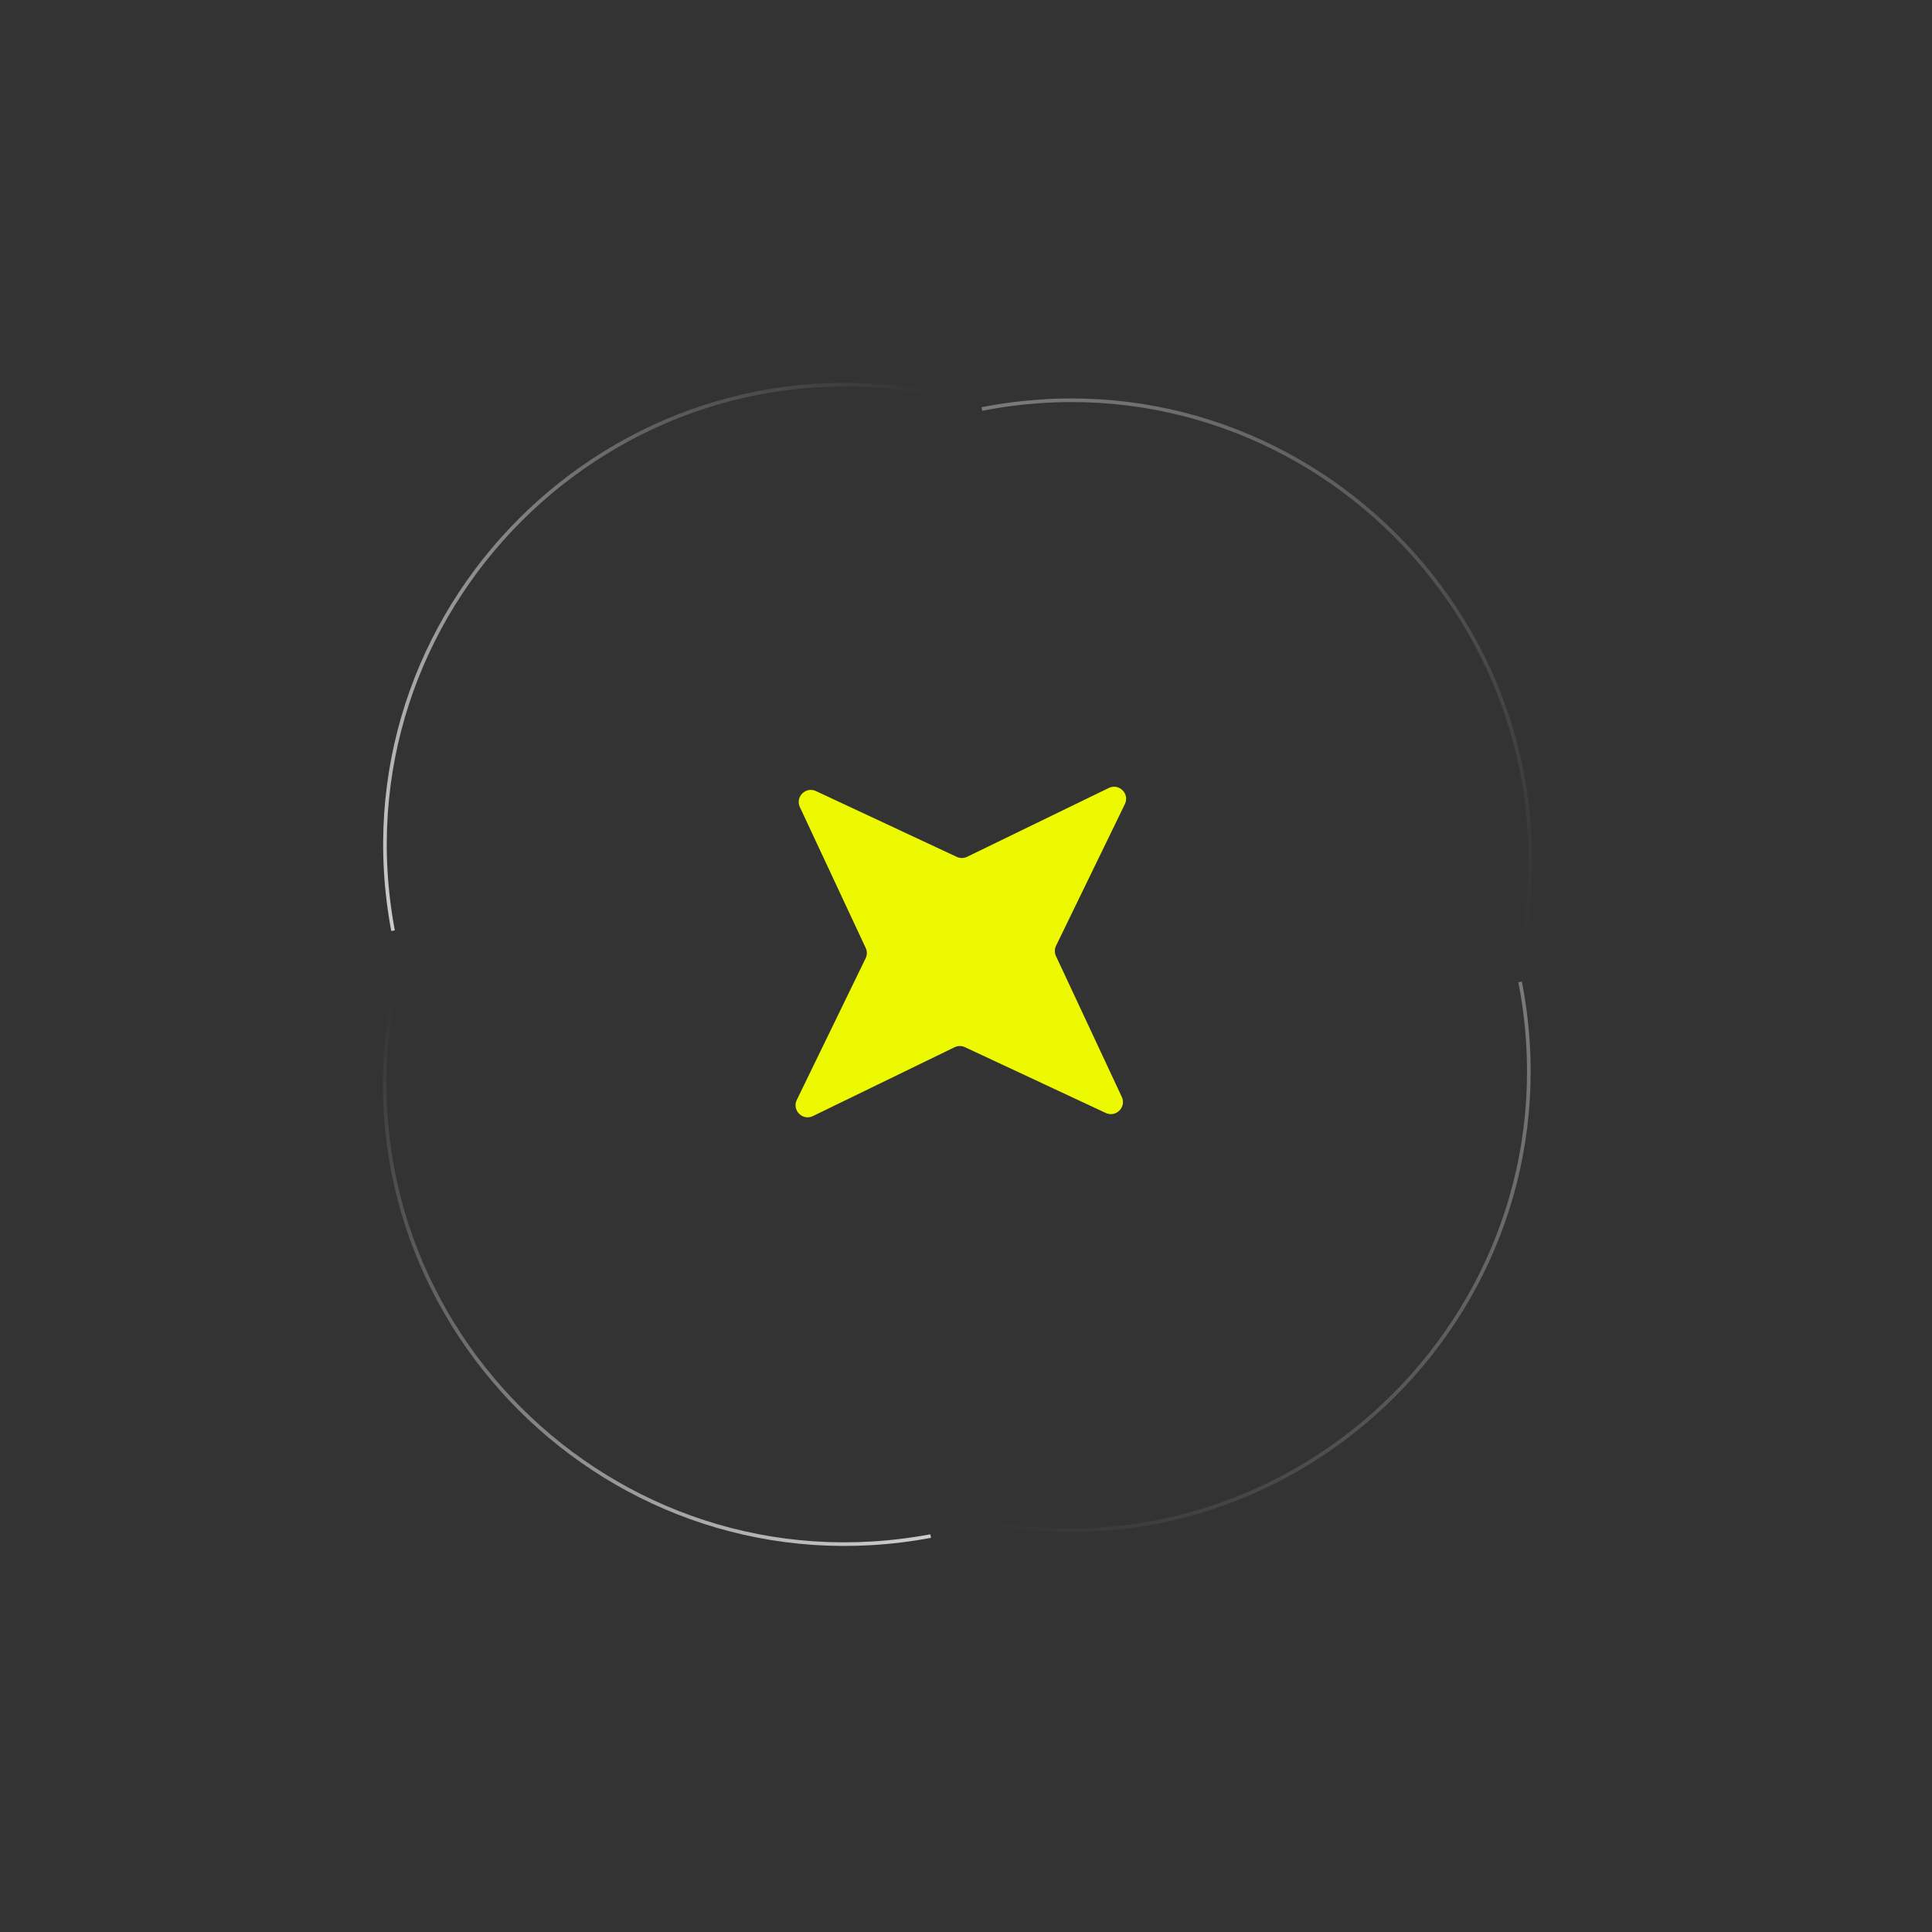 <svg width="160" height="160" viewBox="0 0 160 160" fill="none" xmlns="http://www.w3.org/2000/svg">
<rect x="0" y="0" width="160" height="160" fill="#333333" stroke="none"/>
<path d="M92.902 90.842C93.297 91.689 92.419 92.567 91.573 92.171L79.912 86.722C79.639 86.594 79.323 86.596 79.052 86.728L67.324 92.428C66.469 92.843 65.572 91.945 65.987 91.091L71.687 79.363C71.819 79.092 71.821 78.776 71.693 78.503L66.243 66.842C65.848 65.996 66.726 65.117 67.573 65.513L79.233 70.963C79.507 71.091 79.823 71.088 80.094 70.956L91.822 65.257C92.676 64.842 93.573 65.739 93.158 66.593L87.459 78.321C87.327 78.592 87.324 78.908 87.452 79.181L92.902 90.842Z" fill="#EDF900"/>
<path d="M32.55 77.075V77.075C27.615 50.695 50.719 27.591 77.098 32.527V32.527" stroke="url(#paint0_linear_1388_5275)" stroke-opacity="0.75" stroke-width="0.3"/>
<path d="M77.075 127.21V127.21C50.695 132.145 27.591 109.041 32.527 82.662V82.662" stroke="url(#paint1_linear_1388_5275)" stroke-opacity="0.75" stroke-width="0.3"/>
<path d="M125.888 81.317V81.317C131.062 107.847 107.732 131.178 81.201 126.004V126.004" stroke="url(#paint2_linear_1388_5275)" stroke-opacity="0.35" stroke-width="0.3"/>
<path d="M81.317 33.872V33.872C107.847 28.698 131.178 52.028 126.004 78.559V78.559" stroke="url(#paint3_linear_1388_5275)" stroke-opacity="0.35" stroke-width="0.3"/>
<defs>
<linearGradient id="paint0_linear_1388_5275" x1="60.834" y1="16.263" x2="16.287" y2="60.811" gradientUnits="userSpaceOnUse">
<stop stop-color="white" stop-opacity="0"/>
<stop offset="1" stop-color="white"/>
</linearGradient>
<linearGradient id="paint1_linear_1388_5275" x1="16.263" y1="98.926" x2="60.811" y2="143.473" gradientUnits="userSpaceOnUse">
<stop stop-color="white" stop-opacity="0"/>
<stop offset="1" stop-color="white"/>
</linearGradient>
<linearGradient id="paint2_linear_1388_5275" x1="142.473" y1="97.902" x2="97.786" y2="142.589" gradientUnits="userSpaceOnUse">
<stop stop-color="white"/>
<stop offset="1" stop-color="white" stop-opacity="0"/>
</linearGradient>
<linearGradient id="paint3_linear_1388_5275" x1="97.902" y1="17.287" x2="142.589" y2="61.974" gradientUnits="userSpaceOnUse">
<stop stop-color="white"/>
<stop offset="1" stop-color="white" stop-opacity="0"/>
</linearGradient>
</defs>
</svg>
